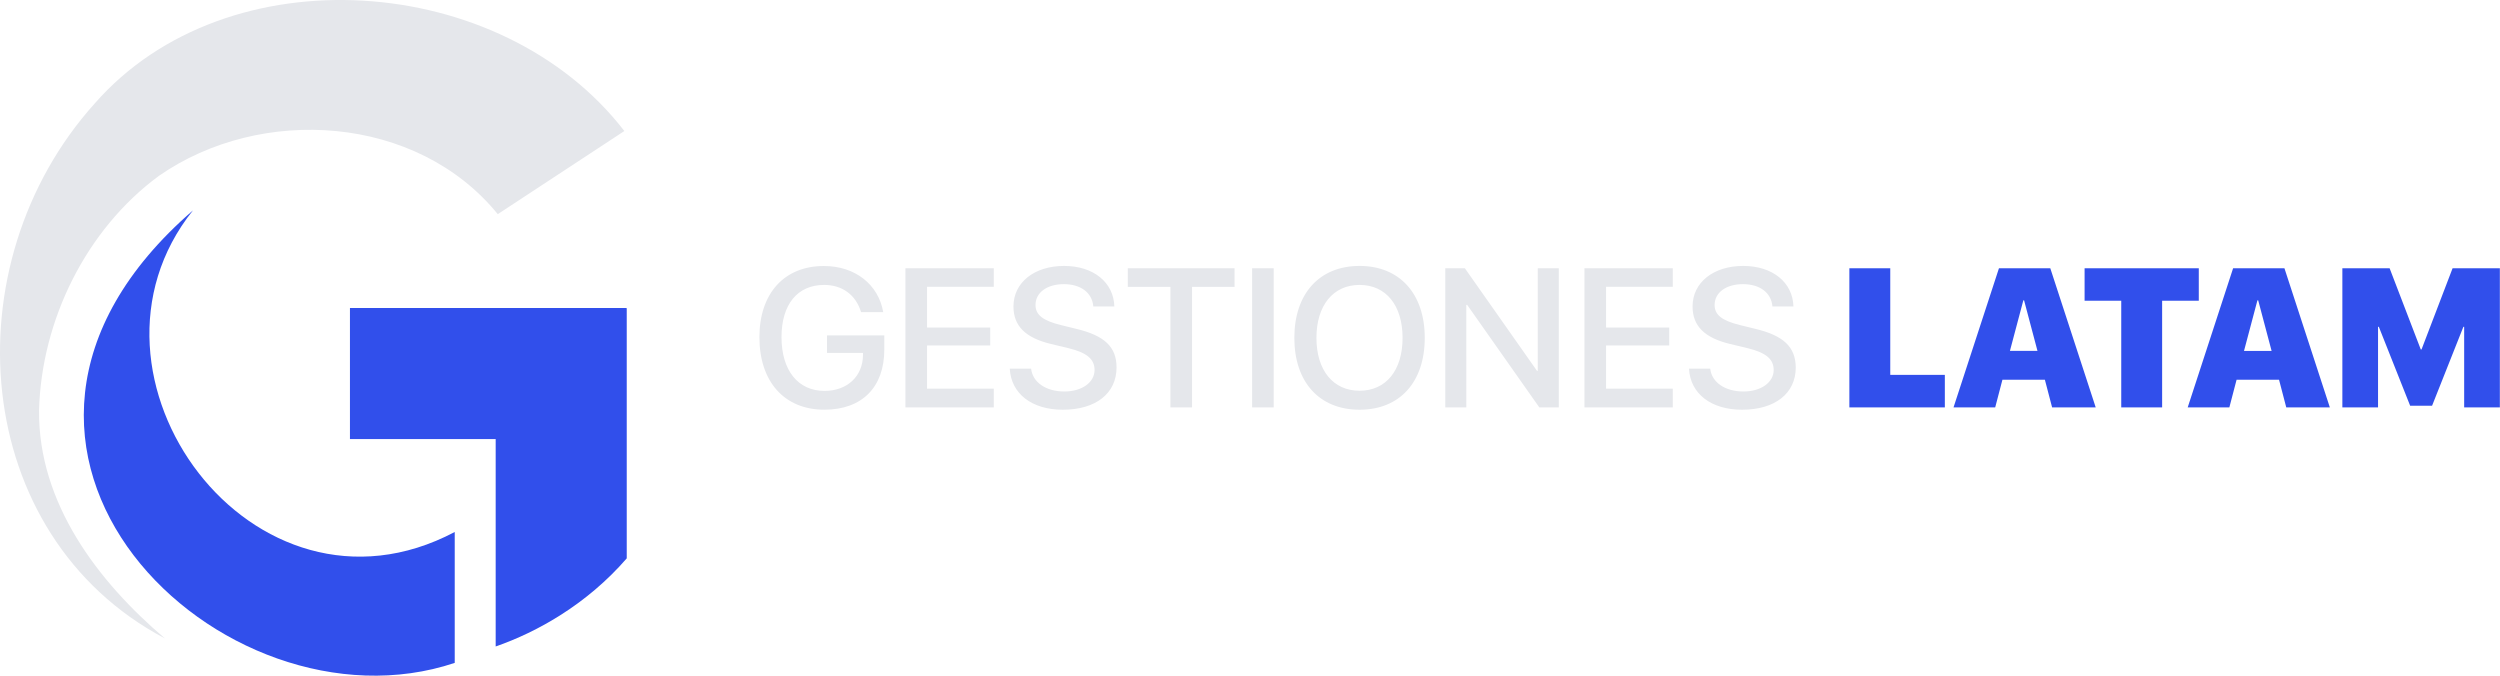 <svg width="296" height="80" xmlns="http://www.w3.org/2000/svg"><path d="M11.217 12.248C-5.936 31.305-3.61 63.38 19.533 75.595 11.575 68.835 4.52 59.556 4.623 48.58c.284-10.65 5.564-21.402 14.181-27.75 12.115-8.435 30.576-7.229 40.131 4.526l14.988-9.843C59.367-3.375 26.89-5.67 11.217 12.248Z" fill="#E5E7EB"/><path d="M58.688 53.089v23.454c4.93-1.713 10.804-4.998 15.518-10.433V36.502h-.036v-.037H41.434v15.52h17.254v1.104Z" fill="#314FEB"/><path d="M53.84 78.486V62.989C29.968 75.598 7.189 44.464 22.848 24.91-9.775 53.171 26.392 87.68 53.84 78.486Z" fill="#314FEB"/><path d="M97.918 41.785h4.26v.285c-.034 2.5-1.885 4.213-4.555 4.213-3.142 0-5.093-2.431-5.093-6.372 0-3.87 1.895-6.176 5.047-6.176 2.146 0 3.757 1.175 4.372 3.219h2.624c-.569-3.288-3.35-5.458-7.01-5.458-4.692-.01-7.649 3.232-7.649 8.427 0 5.288 2.97 8.586 7.686 8.586 4.465 0 7.101-2.661 7.101-7.12v-1.675h-6.783v2.07Zm9.285 6.452h10.461V46.02h-7.904v-5.116h7.481v-2.123h-7.481v-4.82h7.904V31.76h-10.461v16.477Zm20.209-9.306-1.816-.446c-2.123-.523-2.992-1.21-2.992-2.375 0-1.466 1.359-2.467 3.351-2.467 1.991 0 3.35.995 3.493 2.639h2.49c-.08-2.844-2.467-4.796-5.95-4.796-3.516 0-5.994 1.952-5.994 4.796 0 2.304 1.404 3.71 4.43 4.442l2.136.513c2.136.526 3.036 1.292 3.036 2.57 0 1.465-1.495 2.546-3.572 2.546-2.17 0-3.757-1.072-3.942-2.706h-2.527c.161 2.98 2.628 4.865 6.282 4.865 3.906 0 6.362-1.93 6.362-5.013-.002-2.409-1.407-3.768-4.787-4.568Zm6.119-4.966h5.047v14.274h2.559V33.965h5.035v-2.203h-12.641v2.203Zm17.276-2.205h-2.557v16.477h2.557V31.76Zm10.164-.274c-4.751 0-7.721 3.278-7.721 8.52 0 5.241 2.97 8.506 7.721 8.506 4.752 0 7.719-3.267 7.719-8.507s-2.982-8.519-7.719-8.519Zm0 14.777c-3.131 0-5.105-2.42-5.105-6.258 0-3.836 1.974-6.27 5.105-6.27 3.131 0 5.093 2.421 5.093 6.27 0 3.85-1.964 6.258-5.093 6.258Zm21.101-2.353h-.09l-8.543-12.15h-2.318v16.477h2.49V36.099h.103l8.542 12.138h2.306V31.76h-2.49v12.15Zm5.526 4.327h10.46V46.02h-7.901v-5.116h7.478v-2.123h-7.478v-4.82h7.901V31.76h-10.46v16.477Zm20.217-9.306-1.816-.446c-2.123-.523-2.99-1.21-2.99-2.375 0-1.466 1.357-2.467 3.351-2.467 1.993 0 3.35.995 3.495 2.639h2.488c-.08-2.844-2.465-4.796-5.948-4.796-3.518 0-5.995 1.952-5.995 4.796 0 2.304 1.403 3.71 4.429 4.442l2.136.513c2.136.526 3.039 1.292 3.039 2.57 0 1.465-1.498 2.546-3.575 2.546-2.17 0-3.757-1.072-3.939-2.706h-2.513c.159 2.98 2.626 4.865 6.282 4.865 3.904 0 6.36-1.93 6.36-5.013-.027-2.409-1.432-3.768-4.804-4.568Z" fill="#E5E7EB"/><path d="M223.807 31.76h-4.842v16.477h11.304v-3.85h-6.462V31.76Zm12.87 0-5.38 16.477h4.934l.856-3.278h5.026l.857 3.278h5.162l-5.378-16.477h-6.077Zm1.298 9.786 1.588-5.985h.088l1.587 5.985h-3.263Zm22.362-9.784h-13.521v3.847h4.34v12.63h4.841v-12.63h4.34v-3.847Zm4.064 0-5.378 16.477h4.932l.857-3.278h5.026l.856 3.278h5.16l-5.377-16.477h-6.076Zm1.29 9.786 1.588-5.985h.092l1.587 5.985h-3.267Zm24.696-9.788-3.677 9.614h-.091l-3.689-9.614h-5.594v16.477h4.224V38.69h.092l3.711 9.352h2.593l3.71-9.352h.091v9.547h4.226V31.76h-5.596Z" fill="#314FEB"/></svg>